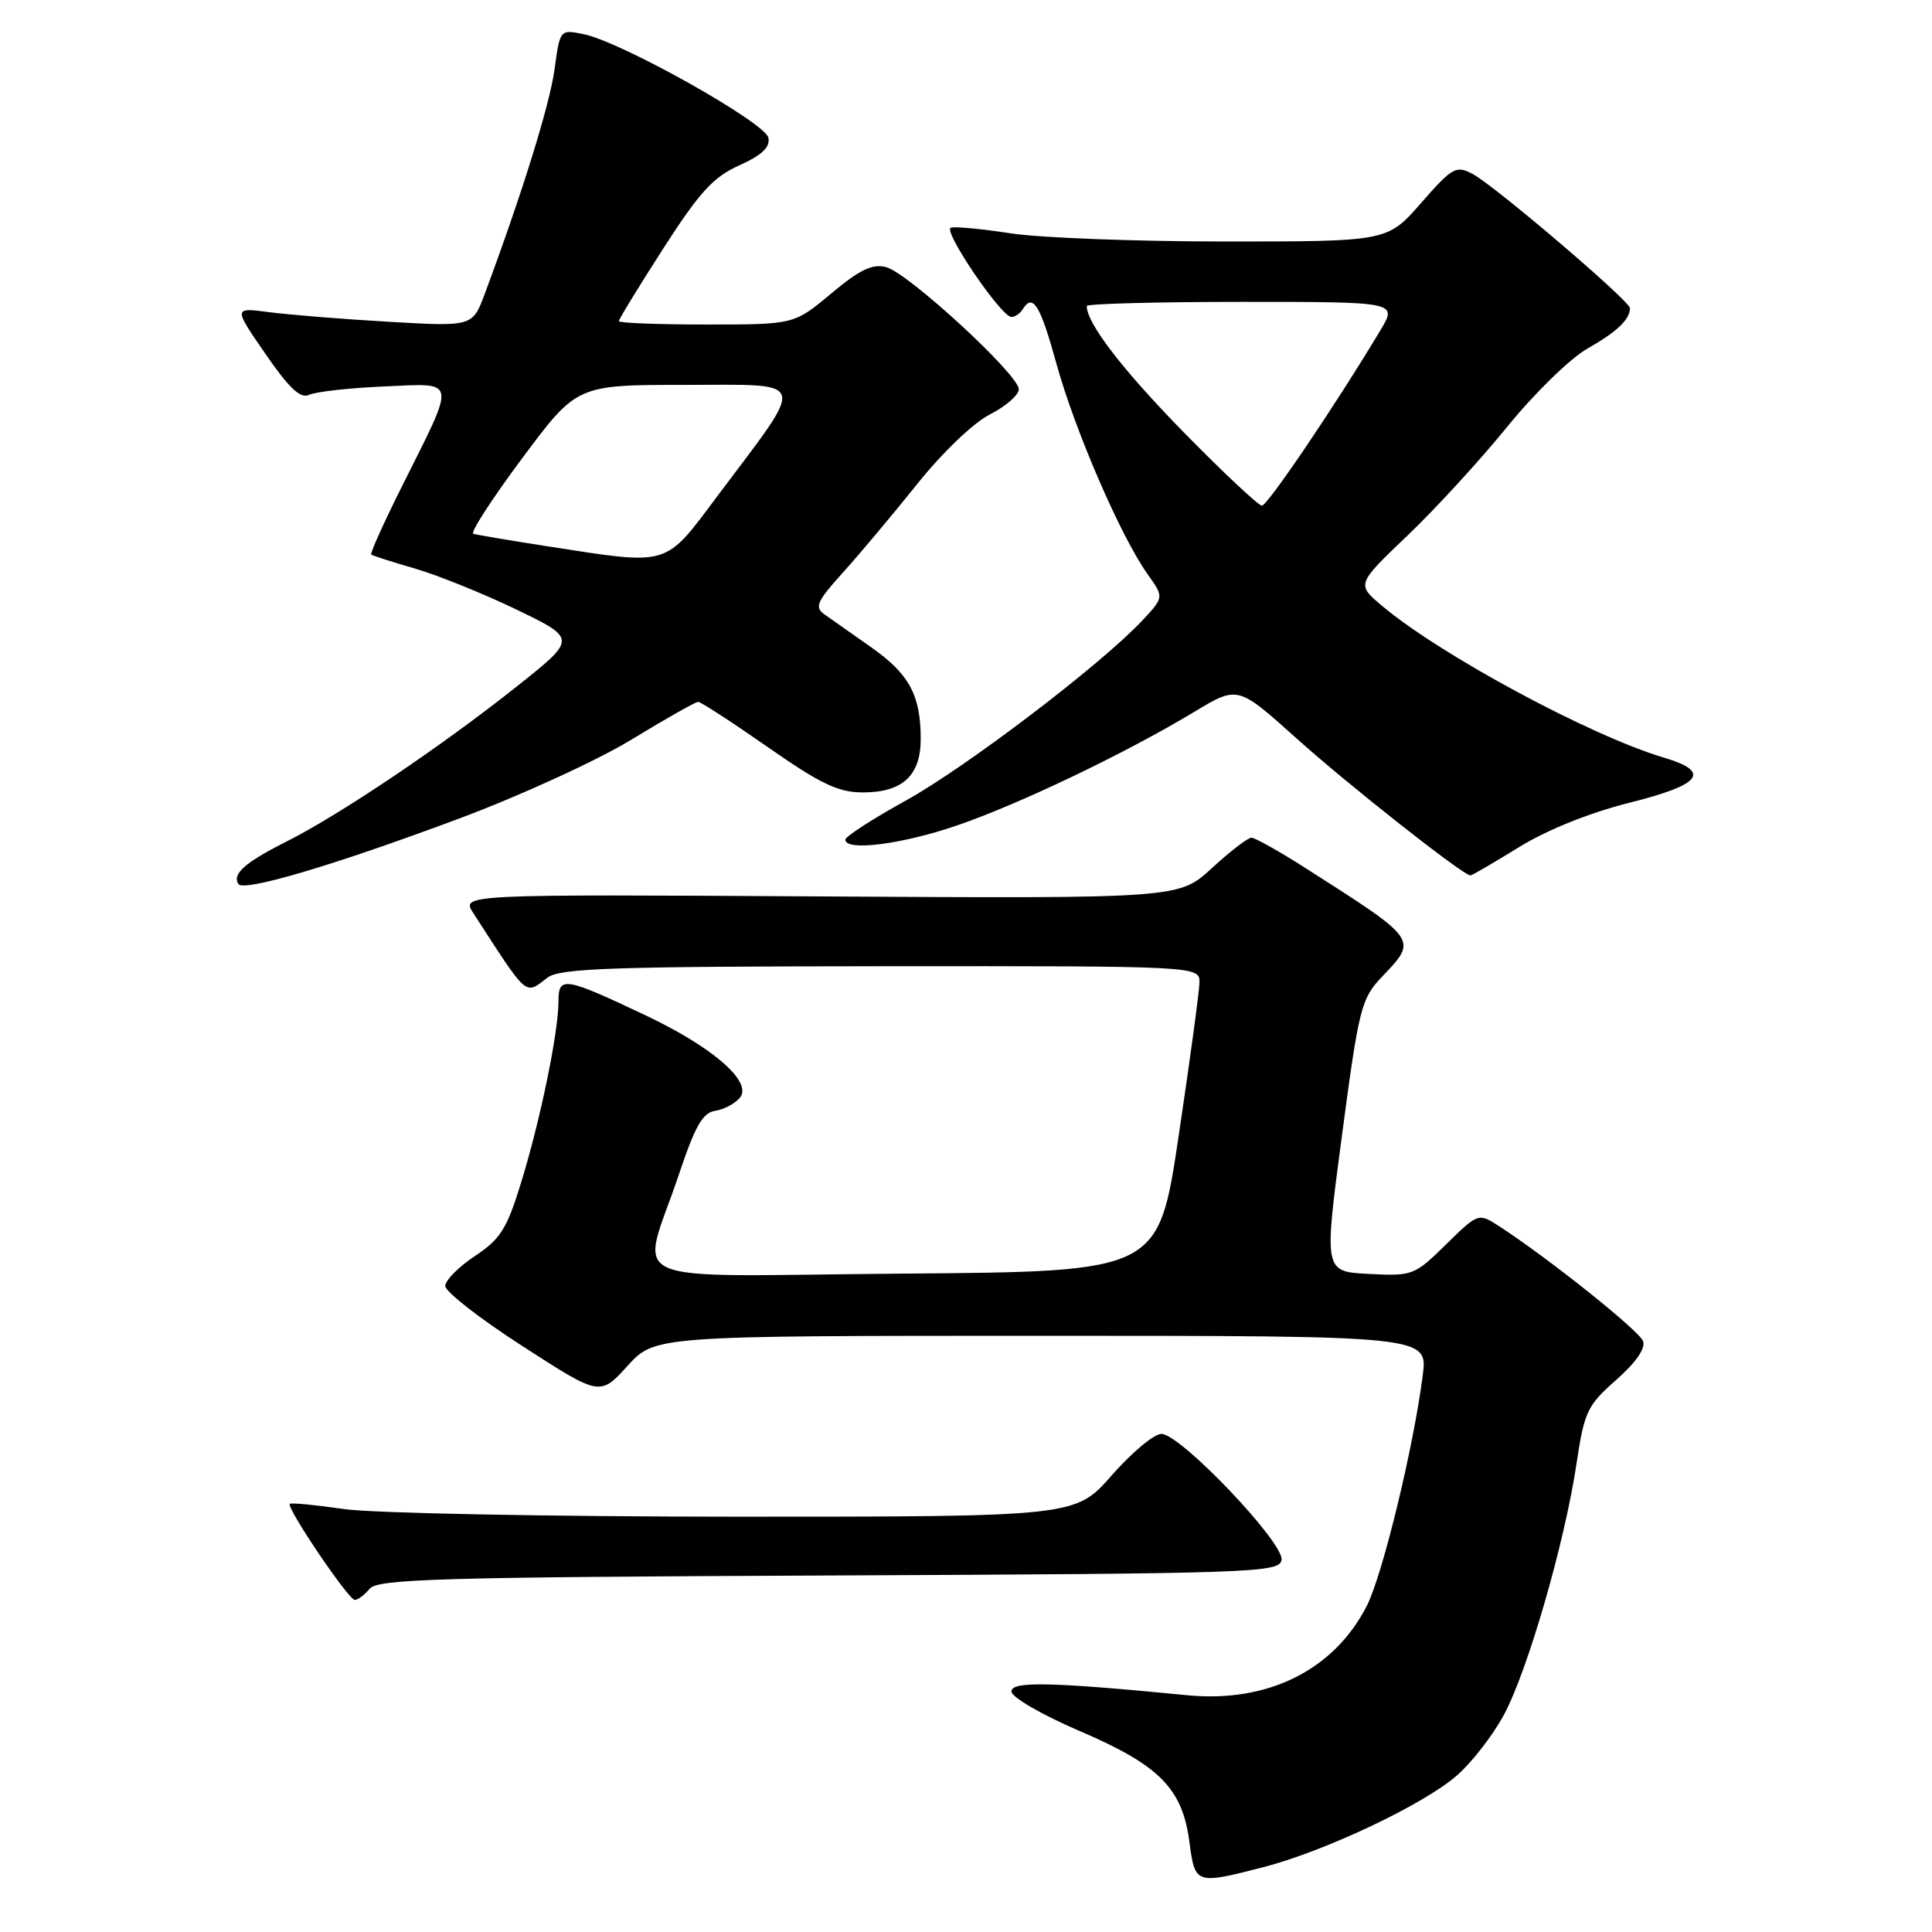 <?xml version="1.0" encoding="UTF-8" standalone="no"?>
<!DOCTYPE svg PUBLIC "-//W3C//DTD SVG 1.1//EN" "http://www.w3.org/Graphics/SVG/1.1/DTD/svg11.dtd" >
<svg xmlns="http://www.w3.org/2000/svg" xmlns:xlink="http://www.w3.org/1999/xlink" version="1.1" viewBox="0 0 256 256">
 <g >
 <path fill="currentColor"
d=" M 167.36 247.42 C 175.55 245.31 188.69 239.09 193.07 235.24 C 195.02 233.54 197.79 229.96 199.24 227.29 C 202.38 221.53 207.33 204.43 208.89 193.98 C 209.93 187.05 210.31 186.23 214.15 182.85 C 216.78 180.53 218.08 178.65 217.71 177.70 C 217.18 176.30 205.13 166.69 198.69 162.51 C 195.89 160.70 195.89 160.70 191.60 164.90 C 187.43 169.00 187.17 169.10 181.37 168.80 C 175.42 168.50 175.42 168.50 177.81 150.50 C 180.06 133.54 180.37 132.32 183.10 129.45 C 187.88 124.43 188.01 124.62 173.09 115.09 C 169.57 112.84 166.30 111.00 165.82 111.00 C 165.35 111.00 162.99 112.81 160.58 115.03 C 156.21 119.06 156.21 119.06 108.66 118.78 C 61.10 118.50 61.10 118.50 62.72 121.00 C 70.07 132.34 69.50 131.85 72.56 129.53 C 74.19 128.30 81.18 128.06 116.75 128.03 C 159.00 128.00 159.00 128.00 158.93 130.25 C 158.90 131.49 157.66 140.60 156.18 150.50 C 153.50 168.50 153.50 168.50 119.73 168.76 C 81.06 169.06 84.89 170.77 90.00 155.50 C 92.10 149.22 93.12 147.43 94.76 147.19 C 95.91 147.02 97.39 146.24 98.04 145.45 C 99.76 143.38 94.51 138.79 85.61 134.57 C 74.78 129.44 74.00 129.31 74.00 132.68 C 74.00 136.79 71.60 148.42 69.06 156.66 C 67.17 162.83 66.31 164.19 62.93 166.43 C 60.77 167.86 59.00 169.65 59.00 170.40 C 59.00 171.16 63.61 174.75 69.25 178.38 C 79.50 185.00 79.50 185.00 83.14 181.00 C 86.77 177.00 86.77 177.00 137.98 177.00 C 189.19 177.00 189.19 177.00 188.52 182.25 C 187.30 191.78 183.20 208.69 181.11 212.78 C 176.77 221.29 167.99 225.66 157.36 224.63 C 139.22 222.86 134.00 222.75 134.02 224.13 C 134.04 224.89 138.01 227.20 143.02 229.35 C 153.63 233.90 156.66 236.95 157.60 244.04 C 158.35 249.70 158.41 249.72 167.36 247.42 Z  M 48.99 210.51 C 50.06 209.22 58.43 208.98 109.85 208.76 C 166.05 208.51 169.49 208.40 169.81 206.72 C 170.24 204.51 156.43 190.00 153.89 190.00 C 152.92 190.00 149.96 192.47 147.31 195.49 C 142.50 200.97 142.50 200.97 97.50 200.97 C 72.75 200.96 49.40 200.51 45.60 199.96 C 41.81 199.41 38.56 199.10 38.40 199.27 C 37.91 199.76 46.18 212.00 47.01 212.00 C 47.42 212.00 48.31 211.33 48.99 210.51 Z  M 60.82 108.47 C 68.91 105.45 79.17 100.75 83.69 97.99 C 88.19 95.25 92.16 93.00 92.51 93.00 C 92.86 93.00 97.01 95.70 101.74 99.00 C 108.77 103.90 111.08 105.00 114.34 105.00 C 119.59 105.00 122.00 102.77 122.00 97.91 C 122.00 92.11 120.47 89.29 115.41 85.75 C 112.85 83.96 110.07 82.00 109.23 81.40 C 107.90 80.45 108.25 79.68 111.66 75.90 C 113.85 73.48 118.27 68.21 121.49 64.19 C 124.84 59.99 128.96 56.04 131.16 54.92 C 133.27 53.84 135.00 52.34 135.00 51.58 C 135.00 49.65 120.29 36.11 117.40 35.39 C 115.58 34.93 113.88 35.75 110.13 38.90 C 105.22 43.00 105.22 43.00 93.61 43.00 C 87.23 43.00 82.00 42.80 82.00 42.55 C 82.00 42.30 84.65 37.97 87.88 32.94 C 92.70 25.44 94.52 23.45 97.96 21.91 C 100.94 20.57 102.06 19.52 101.82 18.26 C 101.44 16.27 82.37 5.56 77.35 4.53 C 74.20 3.89 74.20 3.89 73.48 9.19 C 72.84 13.88 69.21 25.56 64.25 38.89 C 62.62 43.28 62.62 43.28 51.56 42.64 C 45.48 42.29 38.34 41.71 35.71 41.37 C 30.92 40.73 30.92 40.73 35.17 46.89 C 38.32 51.46 39.82 52.86 40.96 52.32 C 41.81 51.91 46.25 51.41 50.84 51.21 C 60.67 50.78 60.51 49.95 53.31 64.35 C 50.87 69.22 49.02 73.33 49.19 73.48 C 49.36 73.63 51.98 74.47 55.00 75.34 C 58.02 76.22 64.08 78.67 68.46 80.78 C 76.43 84.64 76.43 84.64 68.50 90.94 C 58.50 98.89 45.13 107.89 38.00 111.49 C 32.46 114.28 30.75 115.79 31.58 117.13 C 32.25 118.22 44.24 114.66 60.82 108.47 Z  M 201.25 112.27 C 204.97 109.97 210.61 107.70 215.90 106.37 C 225.48 103.97 226.79 102.27 220.50 100.40 C 210.75 97.50 190.83 86.77 183.12 80.27 C 179.74 77.42 179.74 77.42 186.50 70.96 C 190.22 67.41 196.18 60.91 199.74 56.52 C 203.30 52.13 208.07 47.48 210.34 46.19 C 214.24 43.98 215.95 42.36 215.98 40.84 C 216.01 39.91 198.03 24.58 195.13 23.05 C 192.93 21.89 192.45 22.16 188.30 26.90 C 183.84 32.00 183.84 32.00 162.36 32.00 C 150.55 32.00 137.75 31.51 133.93 30.92 C 130.10 30.33 126.53 29.99 125.99 30.17 C 124.88 30.54 132.67 42.00 134.02 42.00 C 134.49 42.00 135.16 41.55 135.50 41.00 C 136.86 38.80 137.82 40.35 140.00 48.25 C 142.46 57.12 148.52 71.11 152.06 76.08 C 154.24 79.14 154.24 79.14 151.37 82.21 C 145.97 87.99 128.09 101.61 120.06 106.06 C 115.64 108.50 112.02 110.84 112.02 111.25 C 111.98 112.84 119.50 111.89 126.83 109.37 C 135.15 106.51 149.10 99.83 158.26 94.32 C 164.01 90.85 164.01 90.85 171.76 97.81 C 178.58 103.95 193.88 116.00 194.84 116.00 C 195.04 116.00 197.92 114.32 201.25 112.27 Z  M 72.50 72.38 C 67.55 71.61 63.15 70.87 62.72 70.73 C 62.28 70.59 65.19 66.09 69.18 60.74 C 76.43 51.00 76.43 51.00 90.77 51.00 C 107.30 51.00 106.96 49.87 95.18 65.57 C 87.95 75.22 88.94 74.92 72.50 72.38 Z  M 156.82 57.25 C 148.71 48.96 144.00 42.83 144.00 40.55 C 144.00 40.25 153.26 40.00 164.58 40.00 C 185.16 40.00 185.16 40.00 182.92 43.75 C 177.08 53.50 167.96 67.00 167.21 67.00 C 166.75 67.00 162.08 62.61 156.82 57.25 Z "/>
</g>
</svg>
